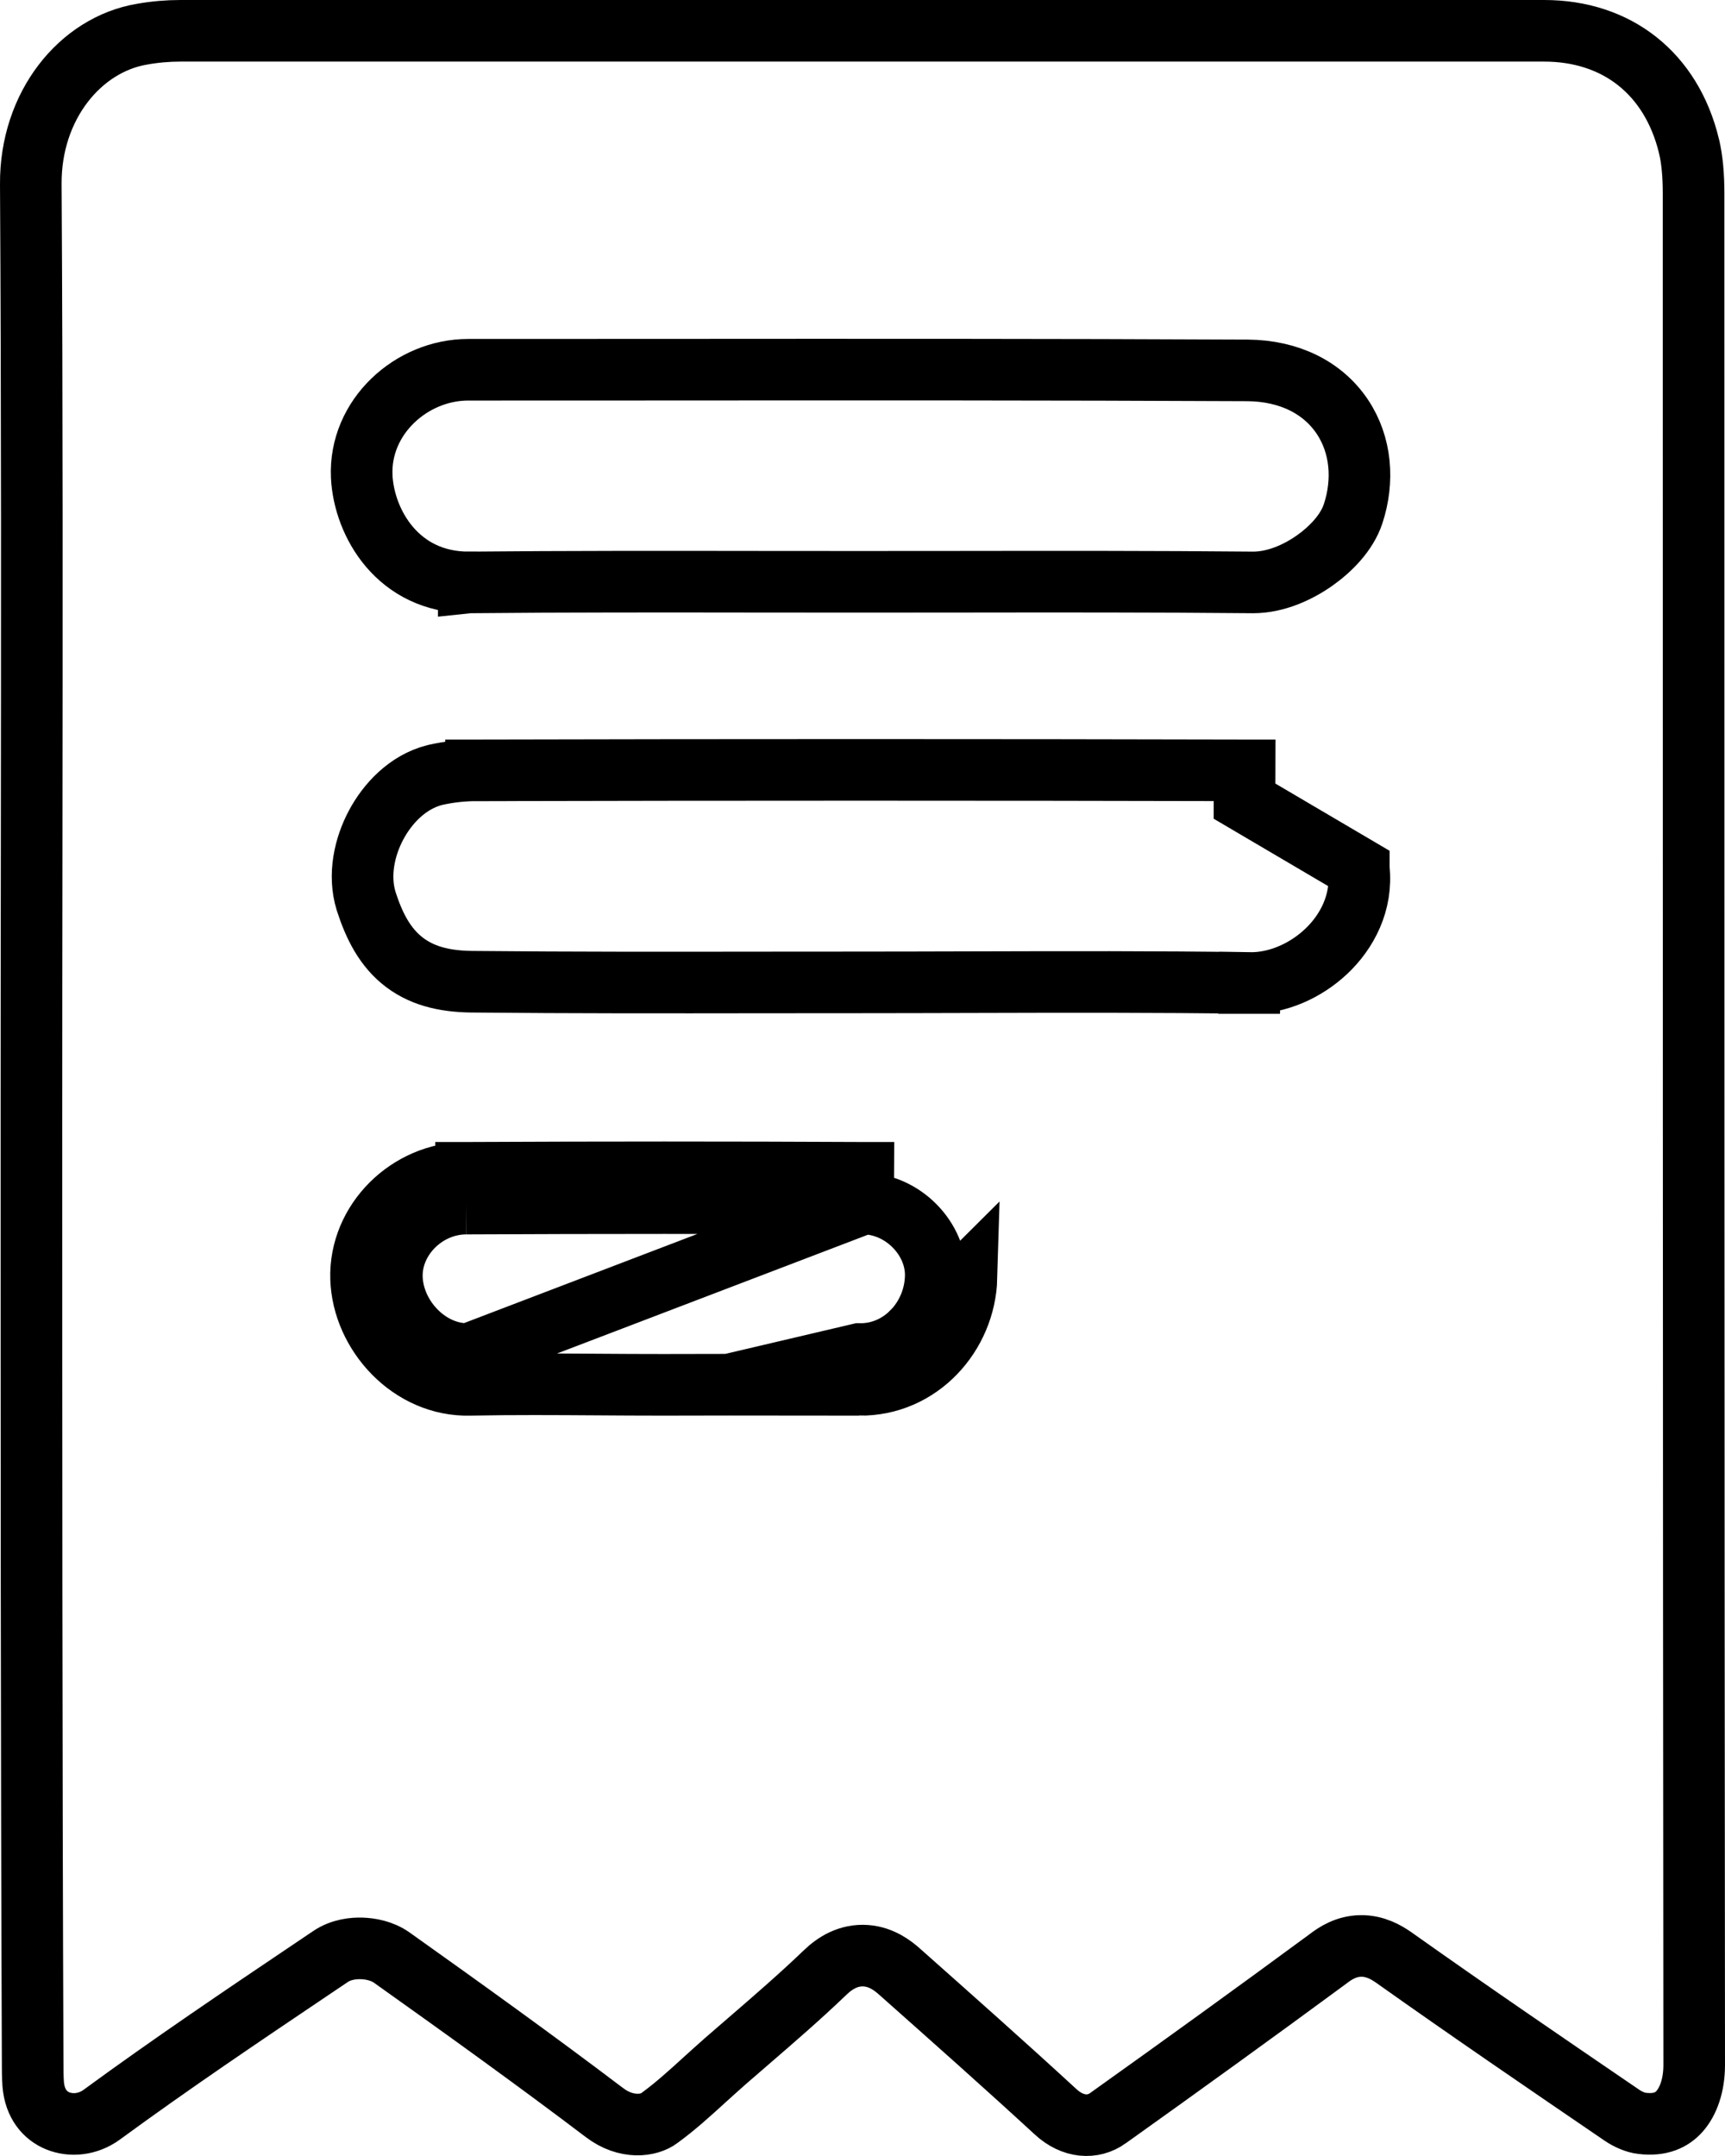 <svg width="56" height="70" viewBox="0 0 56 70" fill="none" xmlns="http://www.w3.org/2000/svg">
<path d="M40.567 31.916C41.48 31.931 42.396 31.51 43.053 30.89C43.721 30.261 44.235 29.312 44.112 28.201L44.112 28.195L40.402 26.011L40.405 25.011C40.404 25.011 40.404 25.011 40.403 25.011C32.094 24.991 23.786 24.991 15.457 25.011M40.567 31.916C40.566 31.916 40.566 31.916 40.565 31.916L40.582 30.916L40.568 31.916C40.567 31.916 40.567 31.916 40.567 31.916ZM40.567 31.916C37.551 31.872 34.53 31.881 31.503 31.889C30.29 31.892 29.075 31.896 27.86 31.896C26.83 31.896 25.798 31.897 24.764 31.898C21.656 31.902 18.534 31.906 15.413 31.875C14.576 31.875 13.79 31.741 13.14 31.252C12.494 30.767 12.143 30.052 11.89 29.269L11.886 29.256L11.886 29.256C11.624 28.405 11.838 27.484 12.209 26.788C12.577 26.096 13.226 25.39 14.113 25.164L14.126 25.161L14.139 25.158C14.572 25.06 15.026 25.011 15.457 25.011M15.457 25.011C15.457 25.011 15.458 25.011 15.458 25.011V26.011L15.456 25.011C15.456 25.011 15.457 25.011 15.457 25.011ZM23.661 44.958C22.952 44.96 22.241 44.962 21.529 44.962C20.816 44.962 20.11 44.958 19.408 44.953C18.02 44.944 16.647 44.935 15.263 44.962C13.331 45.018 11.777 43.296 11.722 41.51C11.664 39.657 13.263 38.079 15.136 38.078M23.661 44.958L27.9 43.962C29.258 43.983 30.337 42.822 30.377 41.459C30.417 40.217 29.298 39.078 28.02 39.078M23.661 44.958C25.075 44.953 26.483 44.949 27.889 44.962M23.661 44.958L27.889 44.962M15.136 38.078C15.137 38.078 15.138 38.078 15.139 38.078V39.078M15.136 38.078C15.135 38.078 15.134 38.078 15.134 38.078L15.139 39.078M15.136 38.078C19.431 38.057 23.727 38.057 28.023 38.078C28.023 38.078 28.024 38.078 28.025 38.078L28.02 39.078M15.139 39.078C13.8 39.078 12.682 40.217 12.722 41.479C12.762 42.782 13.92 44.003 15.238 43.962L28.02 39.078M15.139 39.078C19.432 39.057 23.726 39.057 28.02 39.078M27.889 44.962C29.859 44.99 31.322 43.327 31.376 41.489L27.889 44.962ZM1 5.978L1 5.977C0.983 3.429 2.609 1.442 4.617 1.109L4.617 1.109L4.628 1.107C5.028 1.036 5.449 1 5.852 1H5.938H6.025H6.111H6.198H6.284H6.371H6.457H6.544H6.63H6.717H6.803H6.89H6.976H7.062H7.149H7.235H7.322H7.408H7.495H7.581H7.668H7.754H7.841H7.927H8.014H8.1H8.187H8.273H8.36H8.446H8.533H8.619H8.706H8.792H8.879H8.965H9.051H9.138H9.224H9.311H9.397H9.484H9.57H9.657H9.743H9.83H9.916H10.003H10.089H10.176H10.262H10.349H10.435H10.522H10.608H10.694H10.781H10.867H10.954H11.04H11.127H11.213H11.3H11.386H11.473H11.559H11.646H11.732H11.819H11.905H11.992H12.078H12.165H12.251H12.338H12.424H12.511H12.597H12.684H12.77H12.857H12.943H13.029H13.116H13.202H13.289H13.375H13.462H13.548H13.635H13.721H13.808H13.894H13.981H14.067H14.154H14.24H14.327H14.413H14.5H14.586H14.672H14.759H14.845H14.932H15.018H15.105H15.191H15.278H15.364H15.451H15.537H15.624H15.71H15.797H15.883H15.97H16.056H16.143H16.229H16.316H16.402H16.489H16.575H16.662H16.748H16.834H16.921H17.007H17.094H17.18H17.267H17.353H17.44H17.526H17.613H17.699H17.786H17.872H17.959H18.045H18.132H18.218H18.305H18.391H18.477H18.564H18.651H18.737H18.823H18.91H18.996H19.083H19.169H19.256H19.342H19.429H19.515H19.602H19.688H19.775H19.861H19.948H20.034H20.121H20.207H20.294H20.38H20.466H20.553H20.64H20.726H20.812H20.899H20.985H21.072H21.158H21.245H21.331H21.418H21.504H21.591H21.677H21.764H21.85H21.937H22.023H22.11H22.196H22.283H22.369H22.456H22.542H22.628H22.715H22.801H22.888H22.974H23.061H23.147H23.234H23.32H23.407H23.493H23.58H23.666H23.753H23.839H23.926H24.012H24.099H24.185H24.272H24.358H24.445H24.531H24.617H24.704H24.79H24.877H24.963H25.05H25.136H25.223H25.309H25.396H25.482H25.569H25.655H25.742H25.828H25.915H26.001H26.088H26.174H26.261H26.347H26.433H26.52H26.606H26.693H26.779H26.866H26.952H27.039H27.125H27.212H27.298H27.385H27.471H27.558H27.644H27.731H27.817H27.904H27.99H28.077H28.163H28.25H28.336H28.422H28.509H28.595H28.682H28.768H28.855H28.941H29.028H29.114H29.201H29.287H29.374H29.46H29.547H29.633H29.72H29.806H29.893H29.979H30.066H30.152H30.238H30.325H30.412H30.498H30.584H30.671H30.757H30.844H30.93H31.017H31.103H31.19H31.276H31.363H31.449H31.536H31.622H31.709H31.795H31.882H31.968H32.054H32.141H32.227H32.314H32.401H32.487H32.573H32.66H32.746H32.833H32.919H33.006H33.092H33.179H33.265H33.352H33.438H33.525H33.611H33.698H33.784H33.871H33.957H34.044H34.13H34.217H34.303H34.389H34.476H34.562H34.649H34.735H34.822H34.908H34.995H35.081H35.168H35.254H35.341H35.427H35.514H35.6H35.687H35.773H35.86H35.946H36.032H36.119H36.206H36.292H36.378H36.465H36.551H36.638H36.724H36.811H36.897H36.984H37.07H37.157H37.243H37.33H37.416H37.503H37.589H37.676H37.762H37.849H37.935H38.022H38.108H38.194H38.281H38.367H38.454H38.54H38.627H38.713H38.8H38.886H38.973H39.059H39.146H39.232H39.319H39.405H39.492H39.578H39.665H39.751H39.837H39.924H40.011H40.097H40.184H40.27H40.356H40.443H40.529H40.616H40.702H40.789H40.875H40.962H41.048H41.135H41.221H41.308H41.394H41.481H41.567H41.654H41.74H41.827H41.913H41.999H42.086H42.172H42.259H42.345H42.432H42.518H42.605H42.691H42.778H42.864H42.951H43.037H43.124H43.21H43.297H43.383H43.47H43.556H43.643H43.729H43.816H43.902H43.989H44.075H44.161H44.248H44.334H44.421H44.507H44.594H44.68H44.767H44.853H44.94H45.026H45.113H45.199H45.286H45.372H45.459H45.545H45.632H45.718H45.804H45.891H45.977H46.064H46.15H46.237H46.323H46.41H46.496H46.583H46.669H46.756H46.842H46.929H47.015H47.102H47.188H47.275H47.361H47.448H47.534H47.62H47.707H47.794H47.88H47.967H48.053H48.139H48.226H48.312H48.399H48.485H48.572H48.658H48.745H48.831H48.918H49.004H49.091H49.177H49.264H49.35H49.437H49.523H49.609H49.696H49.782H49.869H49.955H50.042H50.128C52.496 1 54.257 2.387 54.829 4.735L54.829 4.736C54.941 5.194 54.98 5.734 54.98 6.289V6.312C54.98 26.555 54.98 46.799 55 67.043C55 67.718 54.801 68.238 54.526 68.548C54.28 68.826 53.907 69.014 53.306 68.94L53.298 68.939L53.291 68.938C53.118 68.92 52.857 68.818 52.639 68.666L52.639 68.666L52.629 68.659C50.151 66.968 47.683 65.284 45.255 63.561L45.255 63.561L45.248 63.556C45.01 63.39 44.643 63.172 44.172 63.18C43.703 63.188 43.348 63.416 43.111 63.601C40.744 65.344 38.356 67.068 35.967 68.772L35.966 68.773C35.481 69.12 34.827 69.08 34.27 68.566L34.27 68.566C32.605 67.033 30.901 65.522 29.206 64.017L29.206 64.017C29 63.833 28.63 63.537 28.115 63.498C27.546 63.456 27.101 63.739 26.786 64.044C25.982 64.816 25.148 65.537 24.292 66.276C24.046 66.488 23.798 66.702 23.549 66.919L23.546 66.922C23.308 67.131 23.085 67.334 22.869 67.529C22.379 67.976 21.927 68.387 21.418 68.759L21.41 68.765L21.401 68.772C21.079 69.018 20.339 69.138 19.62 68.588L19.617 68.586C17.348 66.867 15.041 65.211 12.723 63.562C12.396 63.329 12.005 63.268 11.744 63.26C11.496 63.252 11.076 63.283 10.718 63.532C10.523 63.663 10.327 63.795 10.132 63.926C7.853 65.461 5.546 67.015 3.305 68.657C2.846 68.992 2.299 69.032 1.873 68.858C1.475 68.694 1.129 68.321 1.077 67.661C1.06 67.418 1.06 67.188 1.06 66.9L1.06 66.896C1.02 56.702 1.02 46.486 1.02 36.289C1.02 33.408 1.023 30.525 1.027 27.64C1.035 20.421 1.043 13.193 1 5.978ZM40.672 18.91V18.91H40.682C41.423 18.91 42.142 18.575 42.666 18.208C43.174 17.852 43.722 17.309 43.929 16.675C44.278 15.609 44.193 14.45 43.575 13.527C42.942 12.584 41.854 12.039 40.512 12.026L40.507 12.026C34.182 11.995 27.845 11.999 21.517 12.003C19.409 12.004 17.303 12.005 15.198 12.005C13.361 12.005 11.654 13.533 11.743 15.473L11.743 15.473L11.743 15.479C11.821 16.983 12.918 18.91 15.218 18.91V18.911L15.228 18.91C18.382 18.88 21.534 18.884 24.701 18.888C25.759 18.889 26.818 18.89 27.88 18.89C28.952 18.89 30.022 18.889 31.091 18.888C34.294 18.884 37.488 18.88 40.672 18.91Z" stroke="black" stroke-width="2"/>
</svg>
